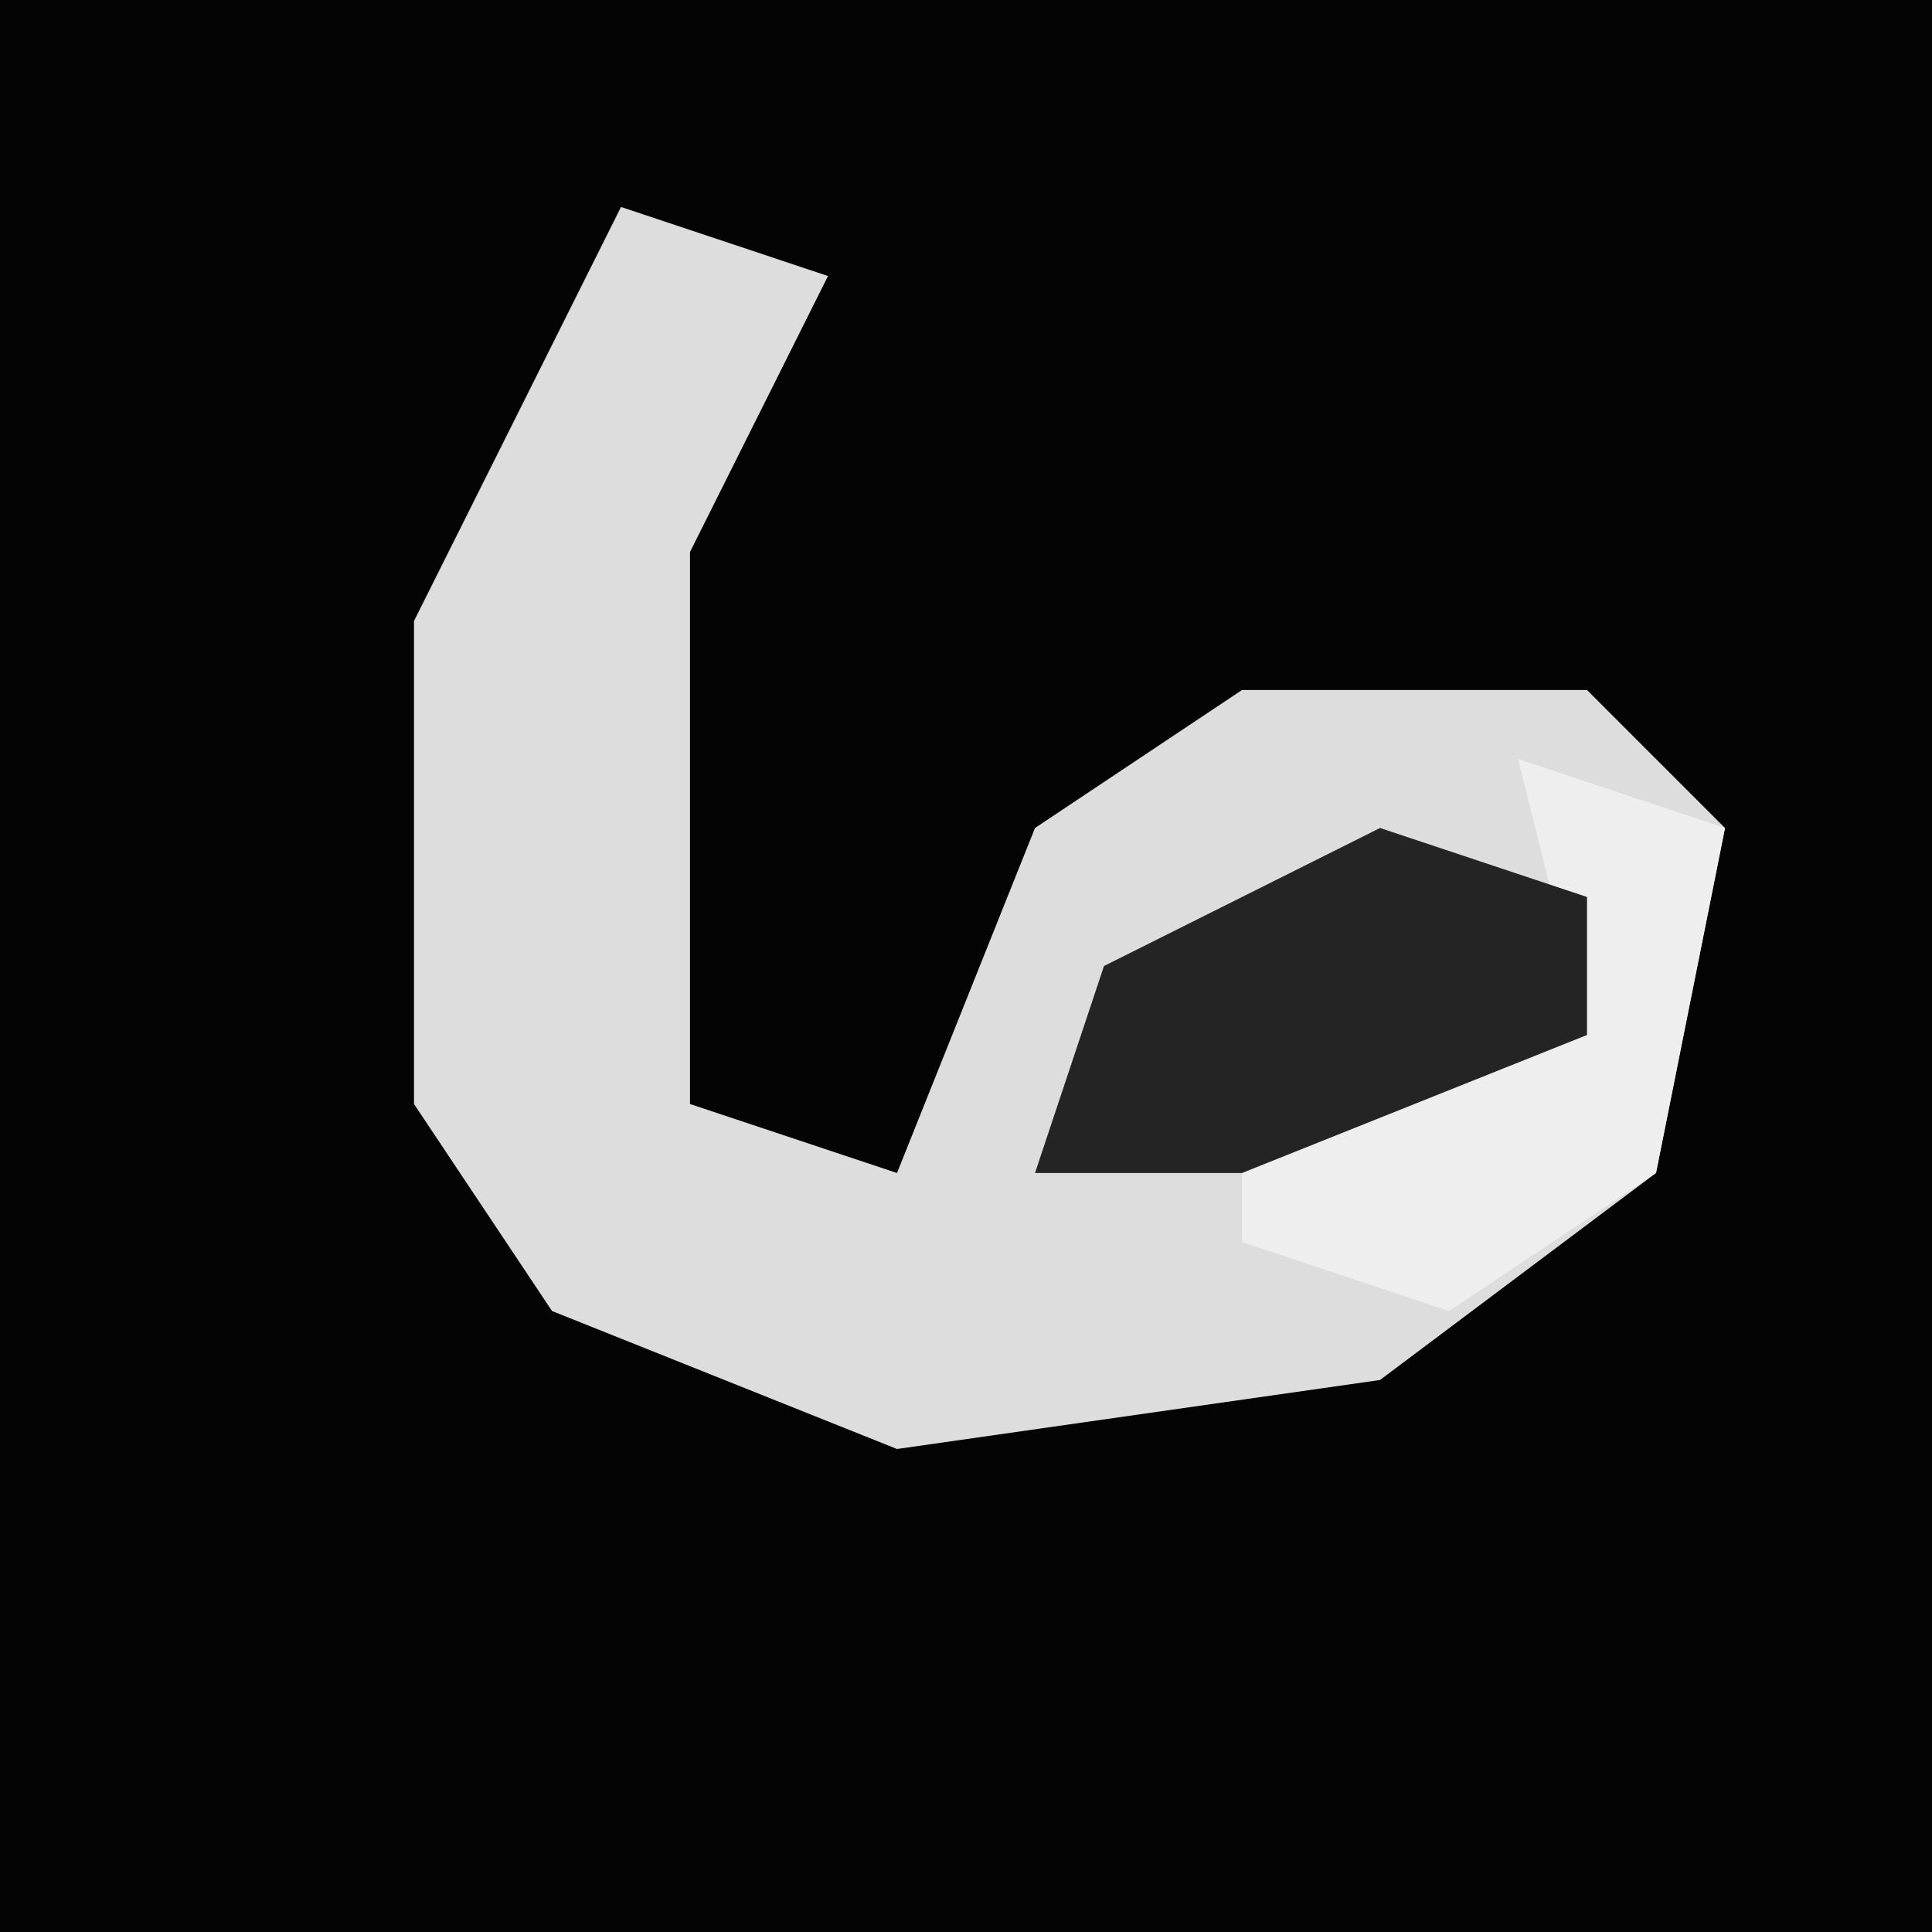 <?xml version="1.0" encoding="UTF-8"?>
<svg version="1.1" xmlns="http://www.w3.org/2000/svg" width="28" height="28">
<path d="M0,0 L28,0 L28,28 L0,28 Z " fill="#040404" transform="translate(0,0)"/>
<path d="M0,0 L3,1 L1,5 L1,13 L4,14 L6,9 L9,7 L14,7 L16,9 L15,14 L11,17 L4,18 L-1,16 L-3,13 L-3,6 Z " fill="#DDDDDD" transform="translate(9,3)"/>
<path d="M0,0 L3,1 L2,6 L-1,8 L-4,7 L-4,5 L1,4 Z " fill="#EEEEEE" transform="translate(22,11)"/>
<path d="M0,0 L3,1 L3,3 L-2,5 L-5,5 L-4,2 Z " fill="#242424" transform="translate(20,12)"/>
</svg>
